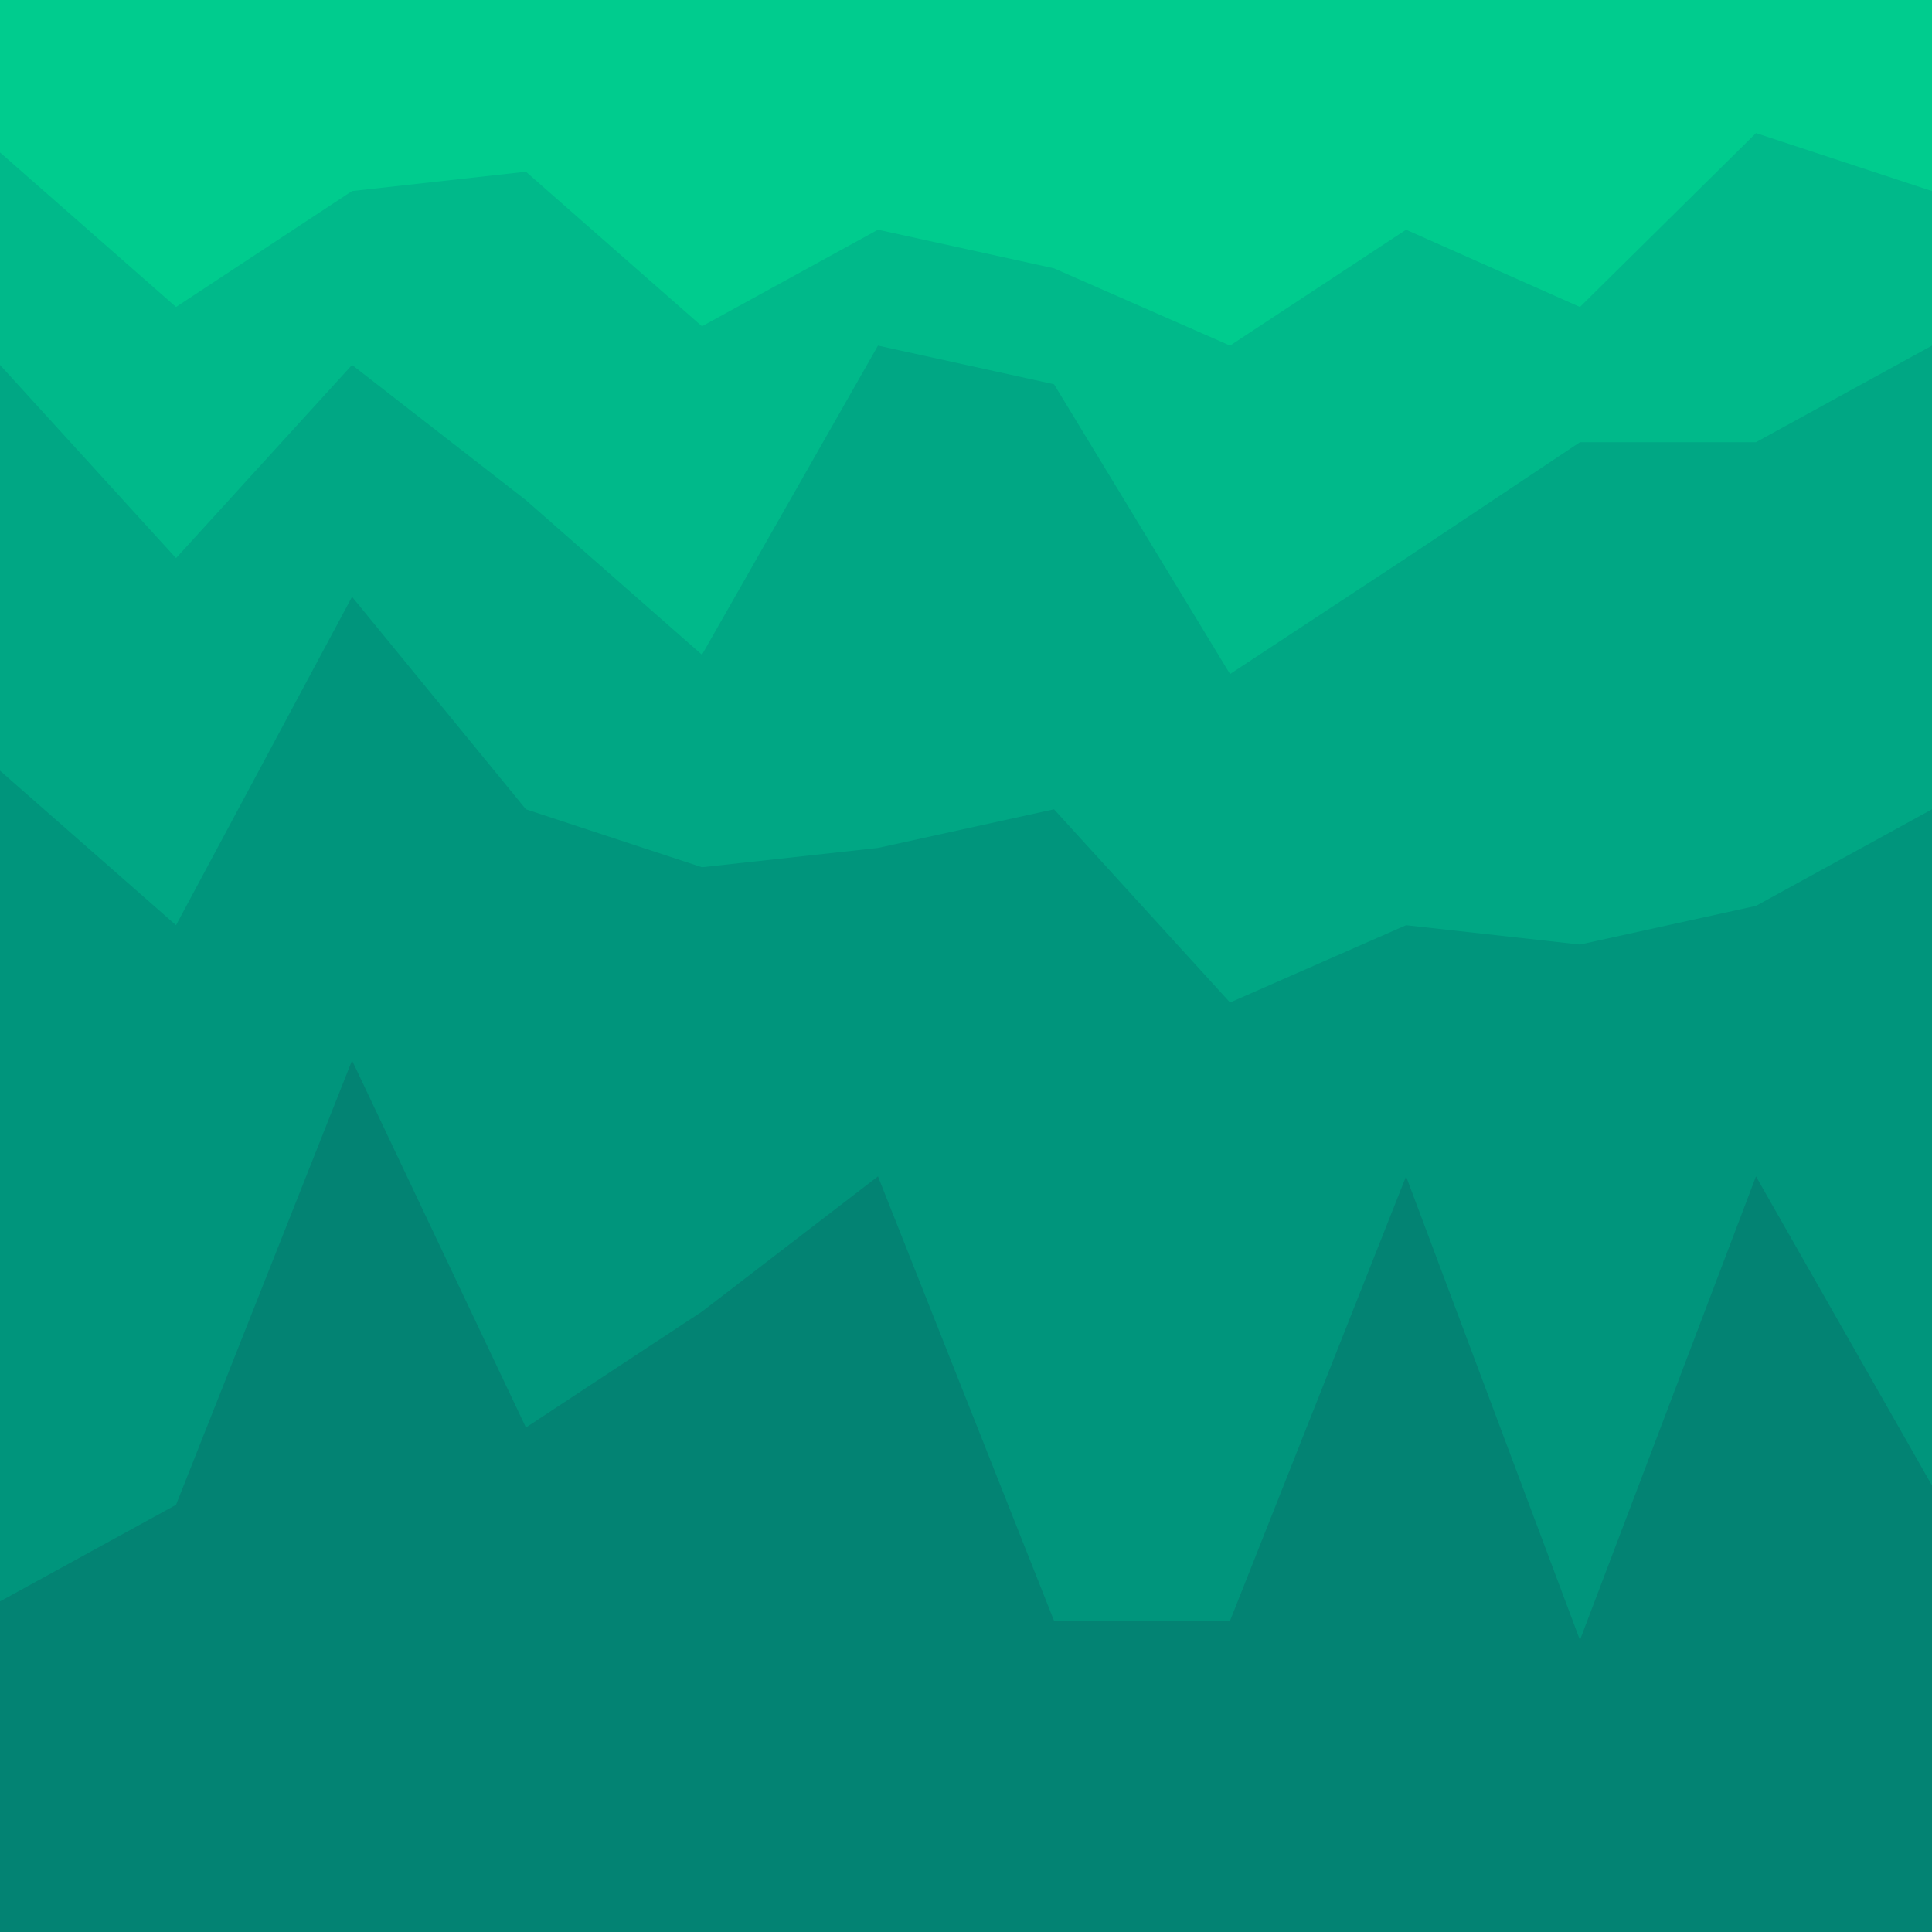 <svg id="visual" viewBox="0 0 900 900" width="900" height="900" xmlns="http://www.w3.org/2000/svg" xmlns:xlink="http://www.w3.org/1999/xlink" version="1.1"><path d="M0 73L82 145L164 91L245 82L327 154L409 109L491 127L573 163L655 109L736 145L818 64L900 91L900 0L818 0L736 0L655 0L573 0L491 0L409 0L327 0L245 0L164 0L82 0L0 0Z" fill="#00cc8e"></path><path d="M0 172L82 262L164 172L245 235L327 307L409 163L491 181L573 316L655 262L736 208L818 208L900 163L900 89L818 62L736 143L655 107L573 161L491 125L409 107L327 152L245 80L164 89L82 143L0 71Z" fill="#00b98a"></path><path d="M0 361L82 433L164 280L245 379L327 406L409 397L491 379L573 469L655 433L736 442L818 424L900 379L900 161L818 206L736 206L655 260L573 314L491 179L409 161L327 305L245 233L164 170L82 260L0 170Z" fill="#00a784"></path><path d="M0 748L82 703L164 496L245 667L327 613L409 550L491 757L573 757L655 550L736 766L818 550L900 694L900 377L818 422L736 440L655 431L573 467L491 377L409 395L327 404L245 377L164 278L82 431L0 359Z" fill="#00957c"></path><path d="M0 901L82 901L164 901L245 901L327 901L409 901L491 901L573 901L655 901L736 901L818 901L900 901L900 692L818 548L736 764L655 548L573 755L491 755L409 548L327 611L245 665L164 494L82 701L0 746Z" fill="#038373"></path></svg>